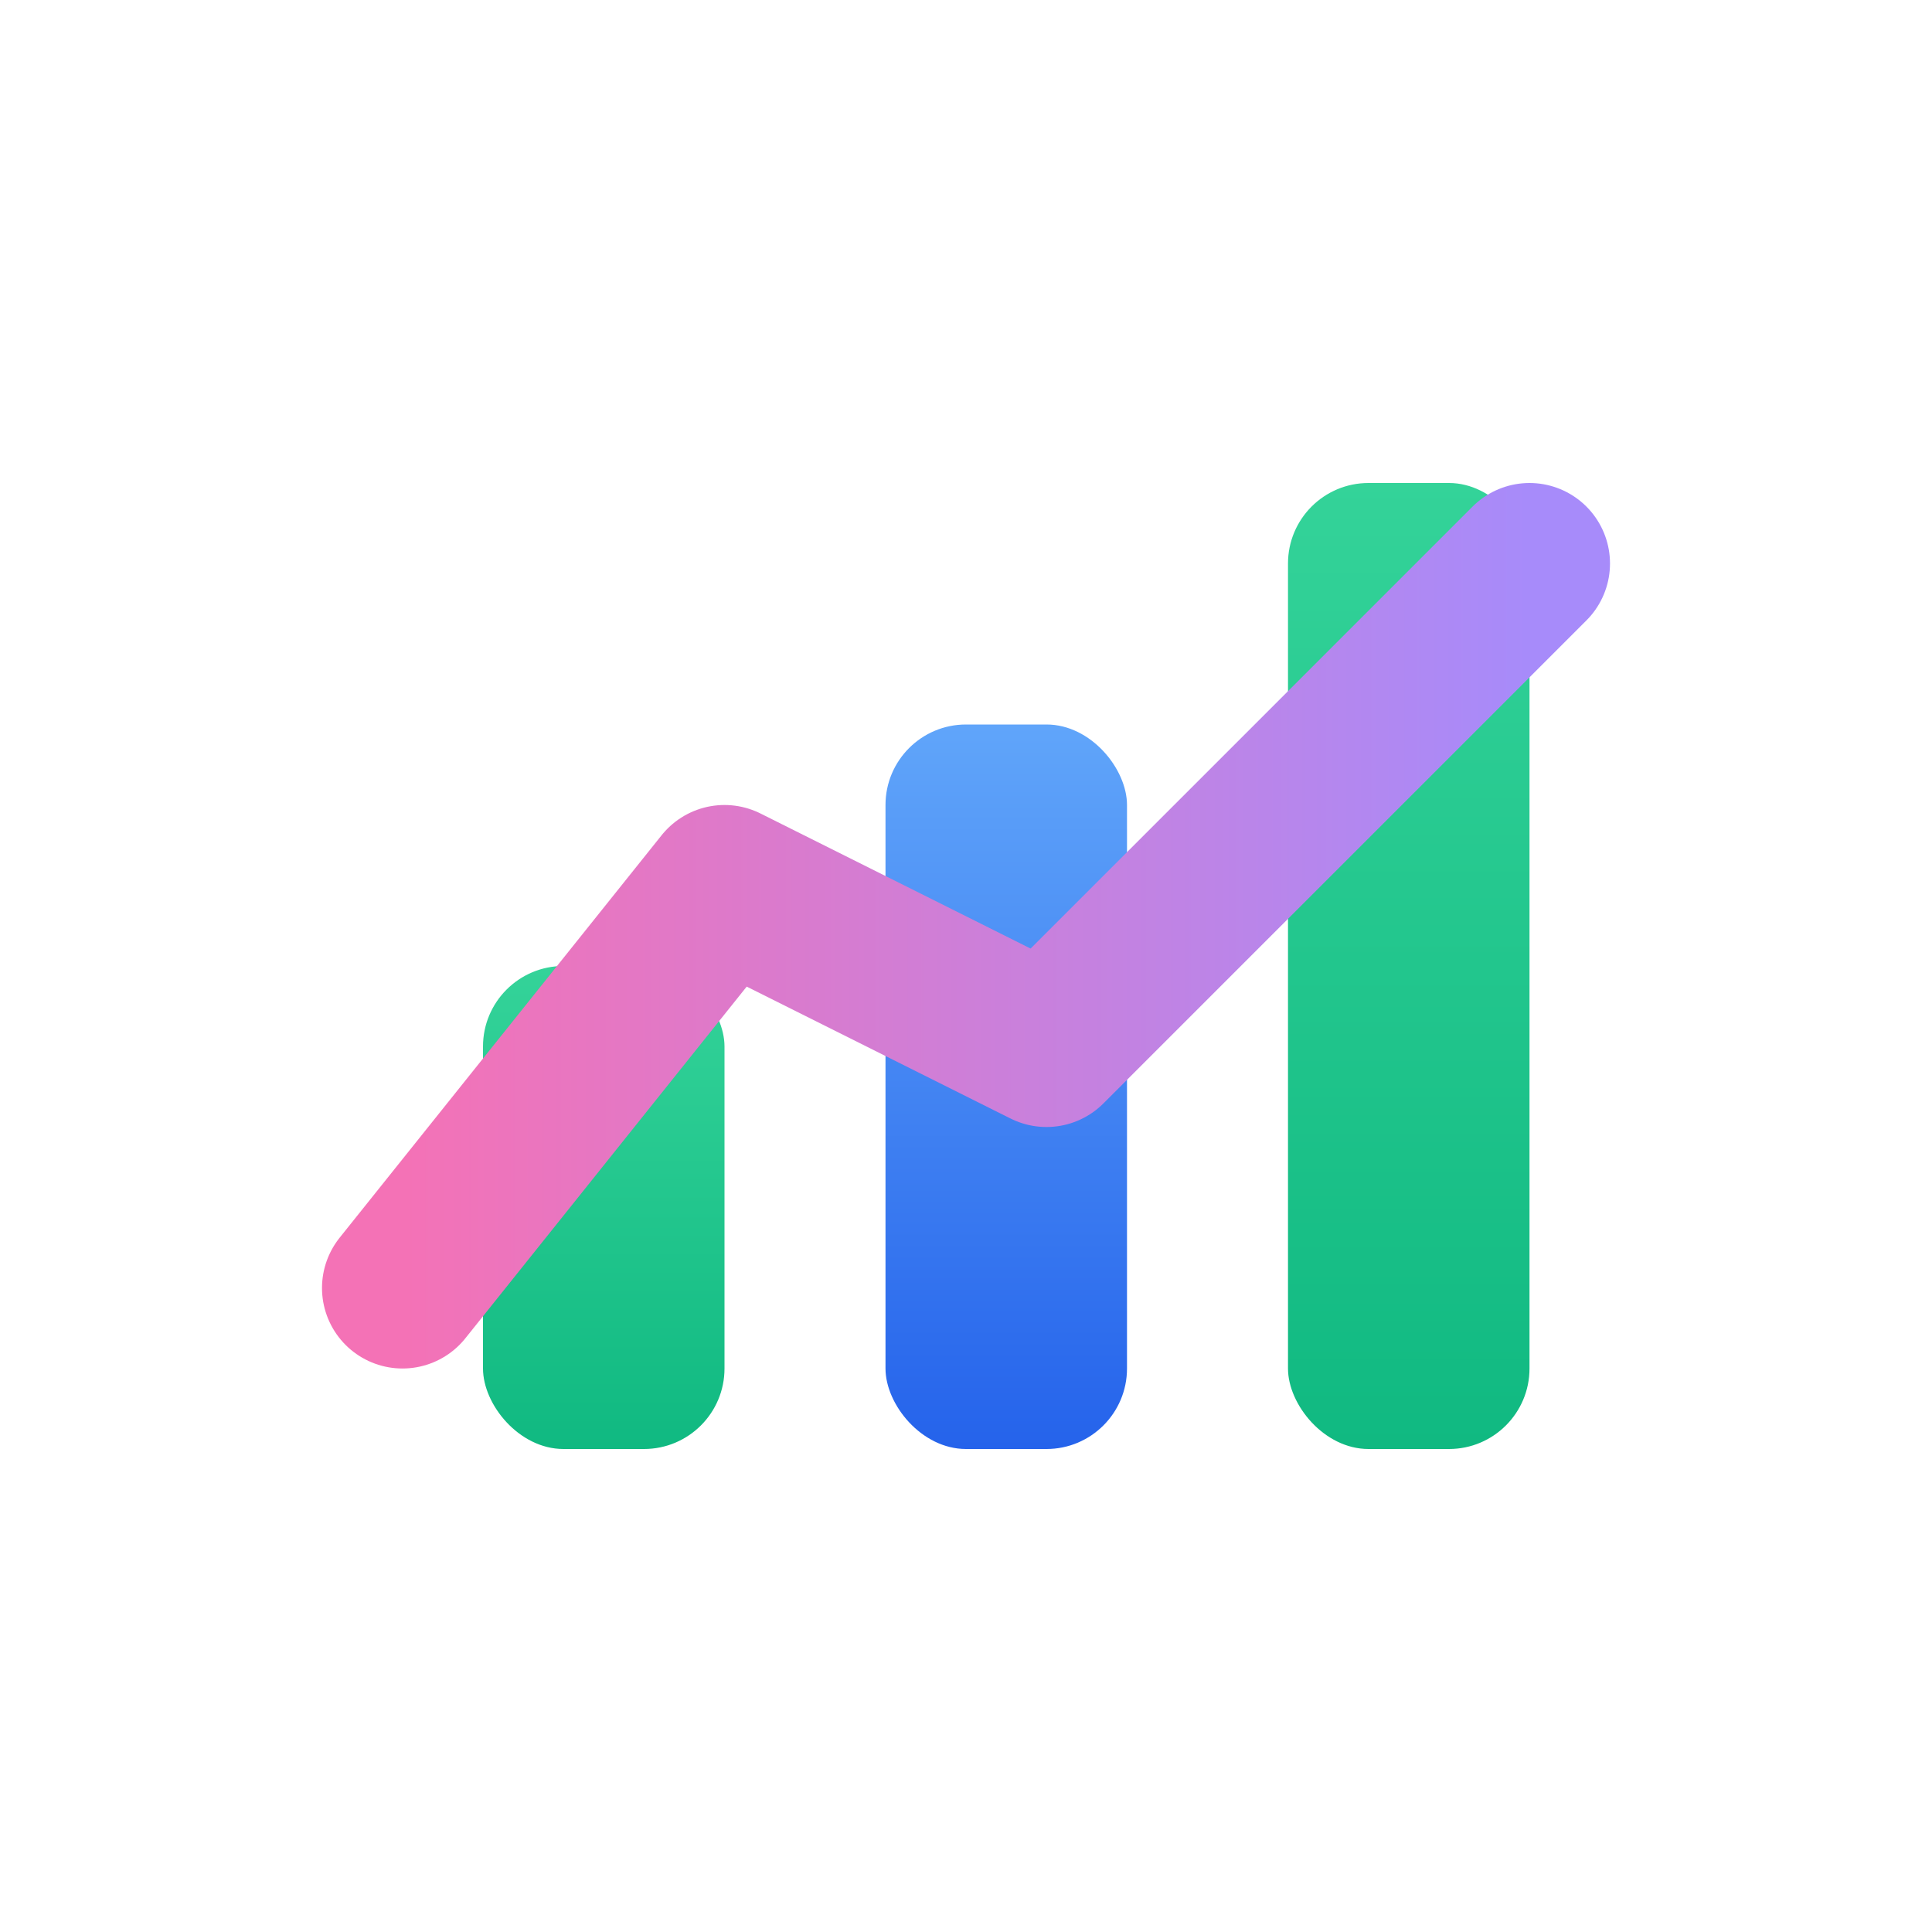 <svg xmlns="http://www.w3.org/2000/svg" viewBox="0 0 24 24">
  <defs>
    <linearGradient id="gBar1" x1="0" y1="0" x2="0" y2="1">
      <stop offset="0%" stop-color="#34D399"/>
      <stop offset="100%" stop-color="#10B981"/>
    </linearGradient>
    <linearGradient id="gBar2" x1="0" y1="0" x2="0" y2="1">
      <stop offset="0%" stop-color="#60A5FA"/>
      <stop offset="100%" stop-color="#2563EB"/>
    </linearGradient>
    <linearGradient id="gLine" x1="0" y1="0" x2="1" y2="0">
      <stop offset="0%" stop-color="#F472B6"/>
      <stop offset="100%" stop-color="#A78BFA"/>
    </linearGradient>
    <filter id="shadow" x="-50%" y="-50%" width="200%" height="200%">
      <feDropShadow dx="0" dy="1" stdDeviation="1.5" flood-color="#000" flood-opacity=".3"/>
    </filter>
  </defs>
  <rect x="3" y="3" width="18" height="18" rx="4" fill="rgba(255,255,255,.06)"/>
  <rect x="6" y="12" width="3" height="6" rx="1" fill="url(#gBar1)" filter="url(#shadow)"/>
  <rect x="11" y="9" width="3" height="9" rx="1" fill="url(#gBar2)" filter="url(#shadow)"/>
  <rect x="16" y="6" width="3" height="12" rx="1" fill="url(#gBar1)" filter="url(#shadow)"/>
  <path d="M5 16 L9 11 L13 13 L19 7" fill="none" stroke="url(#gLine)" stroke-width="2" stroke-linecap="round" stroke-linejoin="round"/>
</svg>